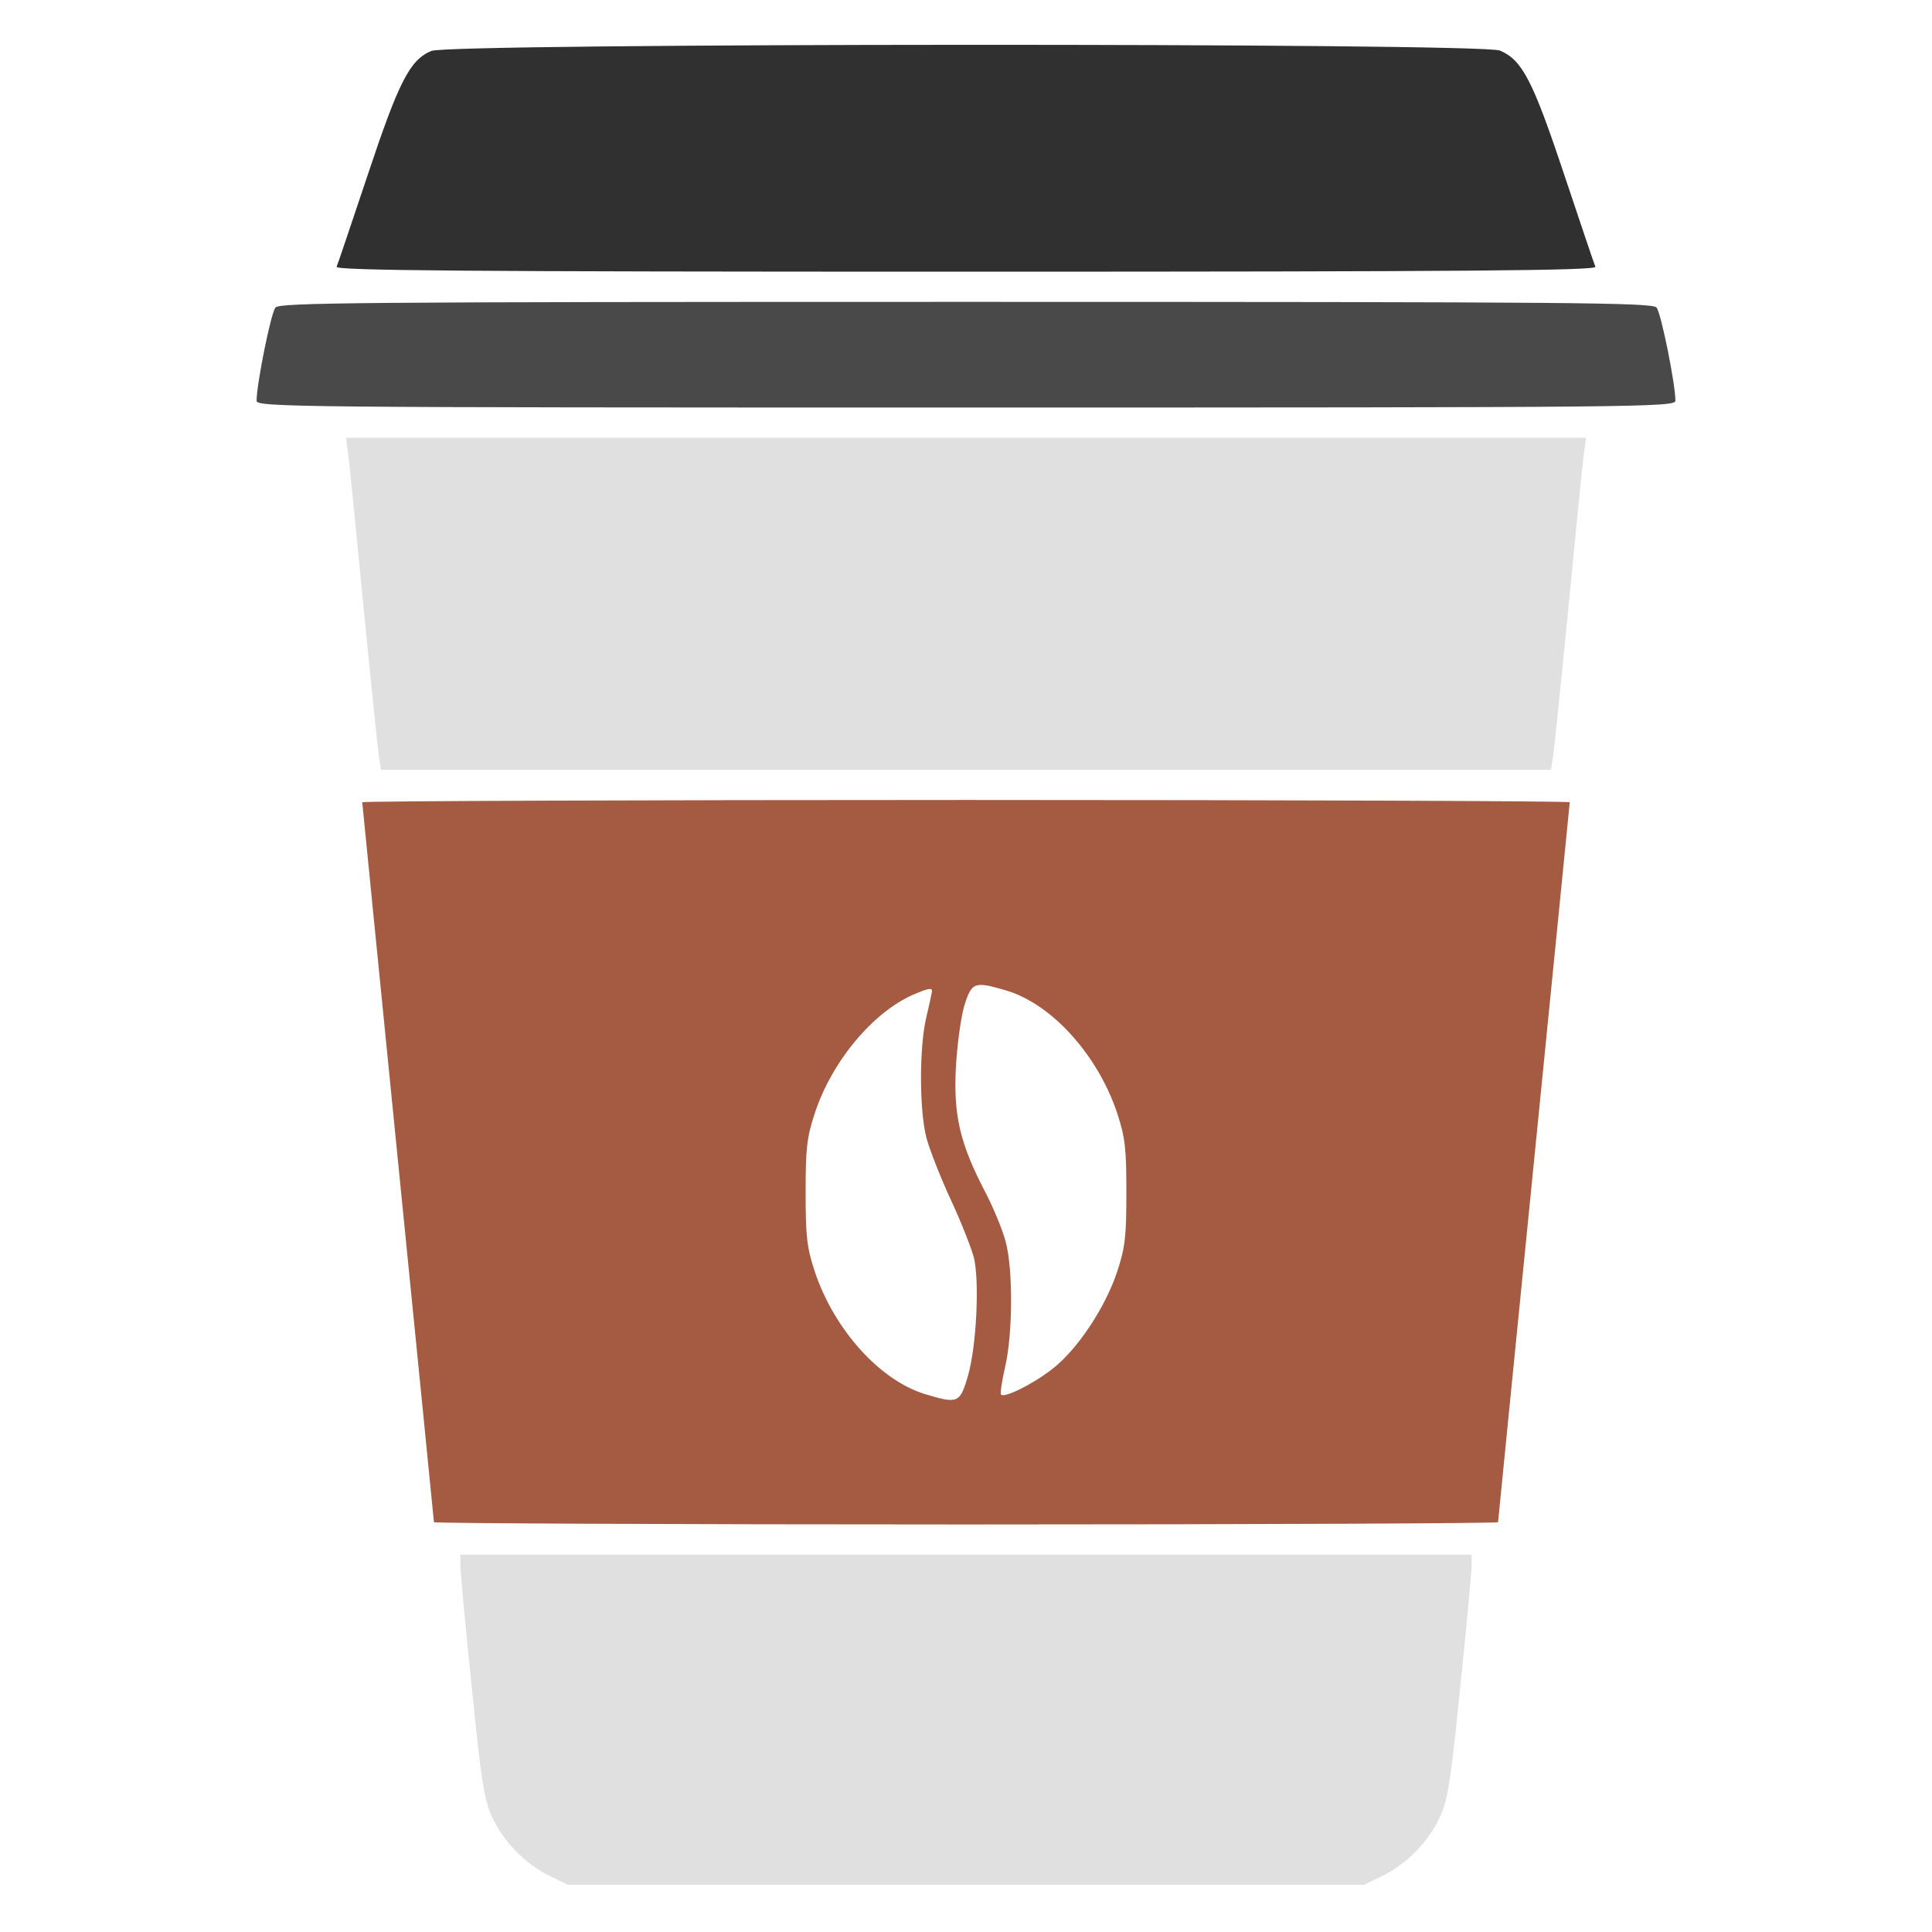<?xml version="1.0" standalone="no"?>
<!DOCTYPE svg PUBLIC "-//W3C//DTD SVG 20010904//EN"
 "http://www.w3.org/TR/2001/REC-SVG-20010904/DTD/svg10.dtd">
<svg version="1.0" xmlns="http://www.w3.org/2000/svg"
 width="512pt" height="512pt" viewBox="0 0 512 512"
 preserveAspectRatio="xMidYMid meet">
<g transform="translate(0,512) scale(0.1,-0.1)"
fill ="#F08F33" stroke="none">
<path d="M1143 4985 c-57 -24 -86 -81 -168 -327 -43 -128 -80 -239 -83 -245
-3 -10 335 -13 1668 -13 1333 0 1671 3 1668 13 -3 6 -40 117 -83 245 -83 249
-111 303 -170 328 -51 21 -2784 20 -2832 -1z" fill="#303030"/>
<path d="M730 4305 c-12 -14 -50 -203 -50 -247 0 -17 96 -18 1880 -18 1784 0
1880 1 1880 18 0 44 -38 233 -50 247 -11 13 -204 15 -1830 15 -1626 0 -1819
-2 -1830 -15z" fill="#494949"/>
<path d="M923 3913 c4 -27 22 -214 42 -418 20 -203 38 -380 41 -392 l4 -23
1550 0 1550 0 4 23 c3 12 21 189 41 392 20 204 38 391 42 418 l6 47 -1643 0
-1643 0 6 -47z" fill="#E0E0E0"/>
<path d="M960 2994 c0 -3 43 -432 95 -954 52 -522 95 -951 95 -954 0 -3 635
-6 1410 -6 776 0 1410 3 1410 6 0 3 43 432 95 954 52 522 95 951 95 954 0 3
-720 6 -1600 6 -880 0 -1600 -3 -1600 -6z m1707 -499 c121 -36 243 -172 294
-326 21 -64 24 -93 24 -209 0 -116 -3 -145 -24 -209 -32 -97 -108 -211 -175
-261 -52 -40 -124 -75 -133 -66 -3 2 2 36 11 75 20 88 21 257 1 331 -8 30 -32
89 -54 131 -67 128 -84 203 -78 327 3 59 13 133 22 165 20 65 27 67 112 42z
m-197 -2 c-1 -5 -7 -35 -15 -68 -19 -79 -19 -245 0 -320 9 -33 38 -107 65
-165 27 -58 54 -127 61 -153 15 -63 7 -234 -16 -314 -21 -71 -26 -74 -112 -48
-121 36 -243 172 -294 326 -21 64 -24 93 -24 209 0 116 3 145 24 209 45 138
154 268 261 315 40 17 50 19 50 9z" fill="#A55B41"/>
<path d="M1220 973 c0 -16 13 -160 30 -322 25 -249 33 -301 54 -346 30 -65 87
-124 152 -156 l49 -24 1055 0 1055 0 49 24 c65 32 122 91 152 156 21 45 29 97
54 346 17 162 30 306 30 322 l0 27 -1340 0 -1340 0 0 -27z" fill="#E0E0E0"/>
</g>
</svg>
